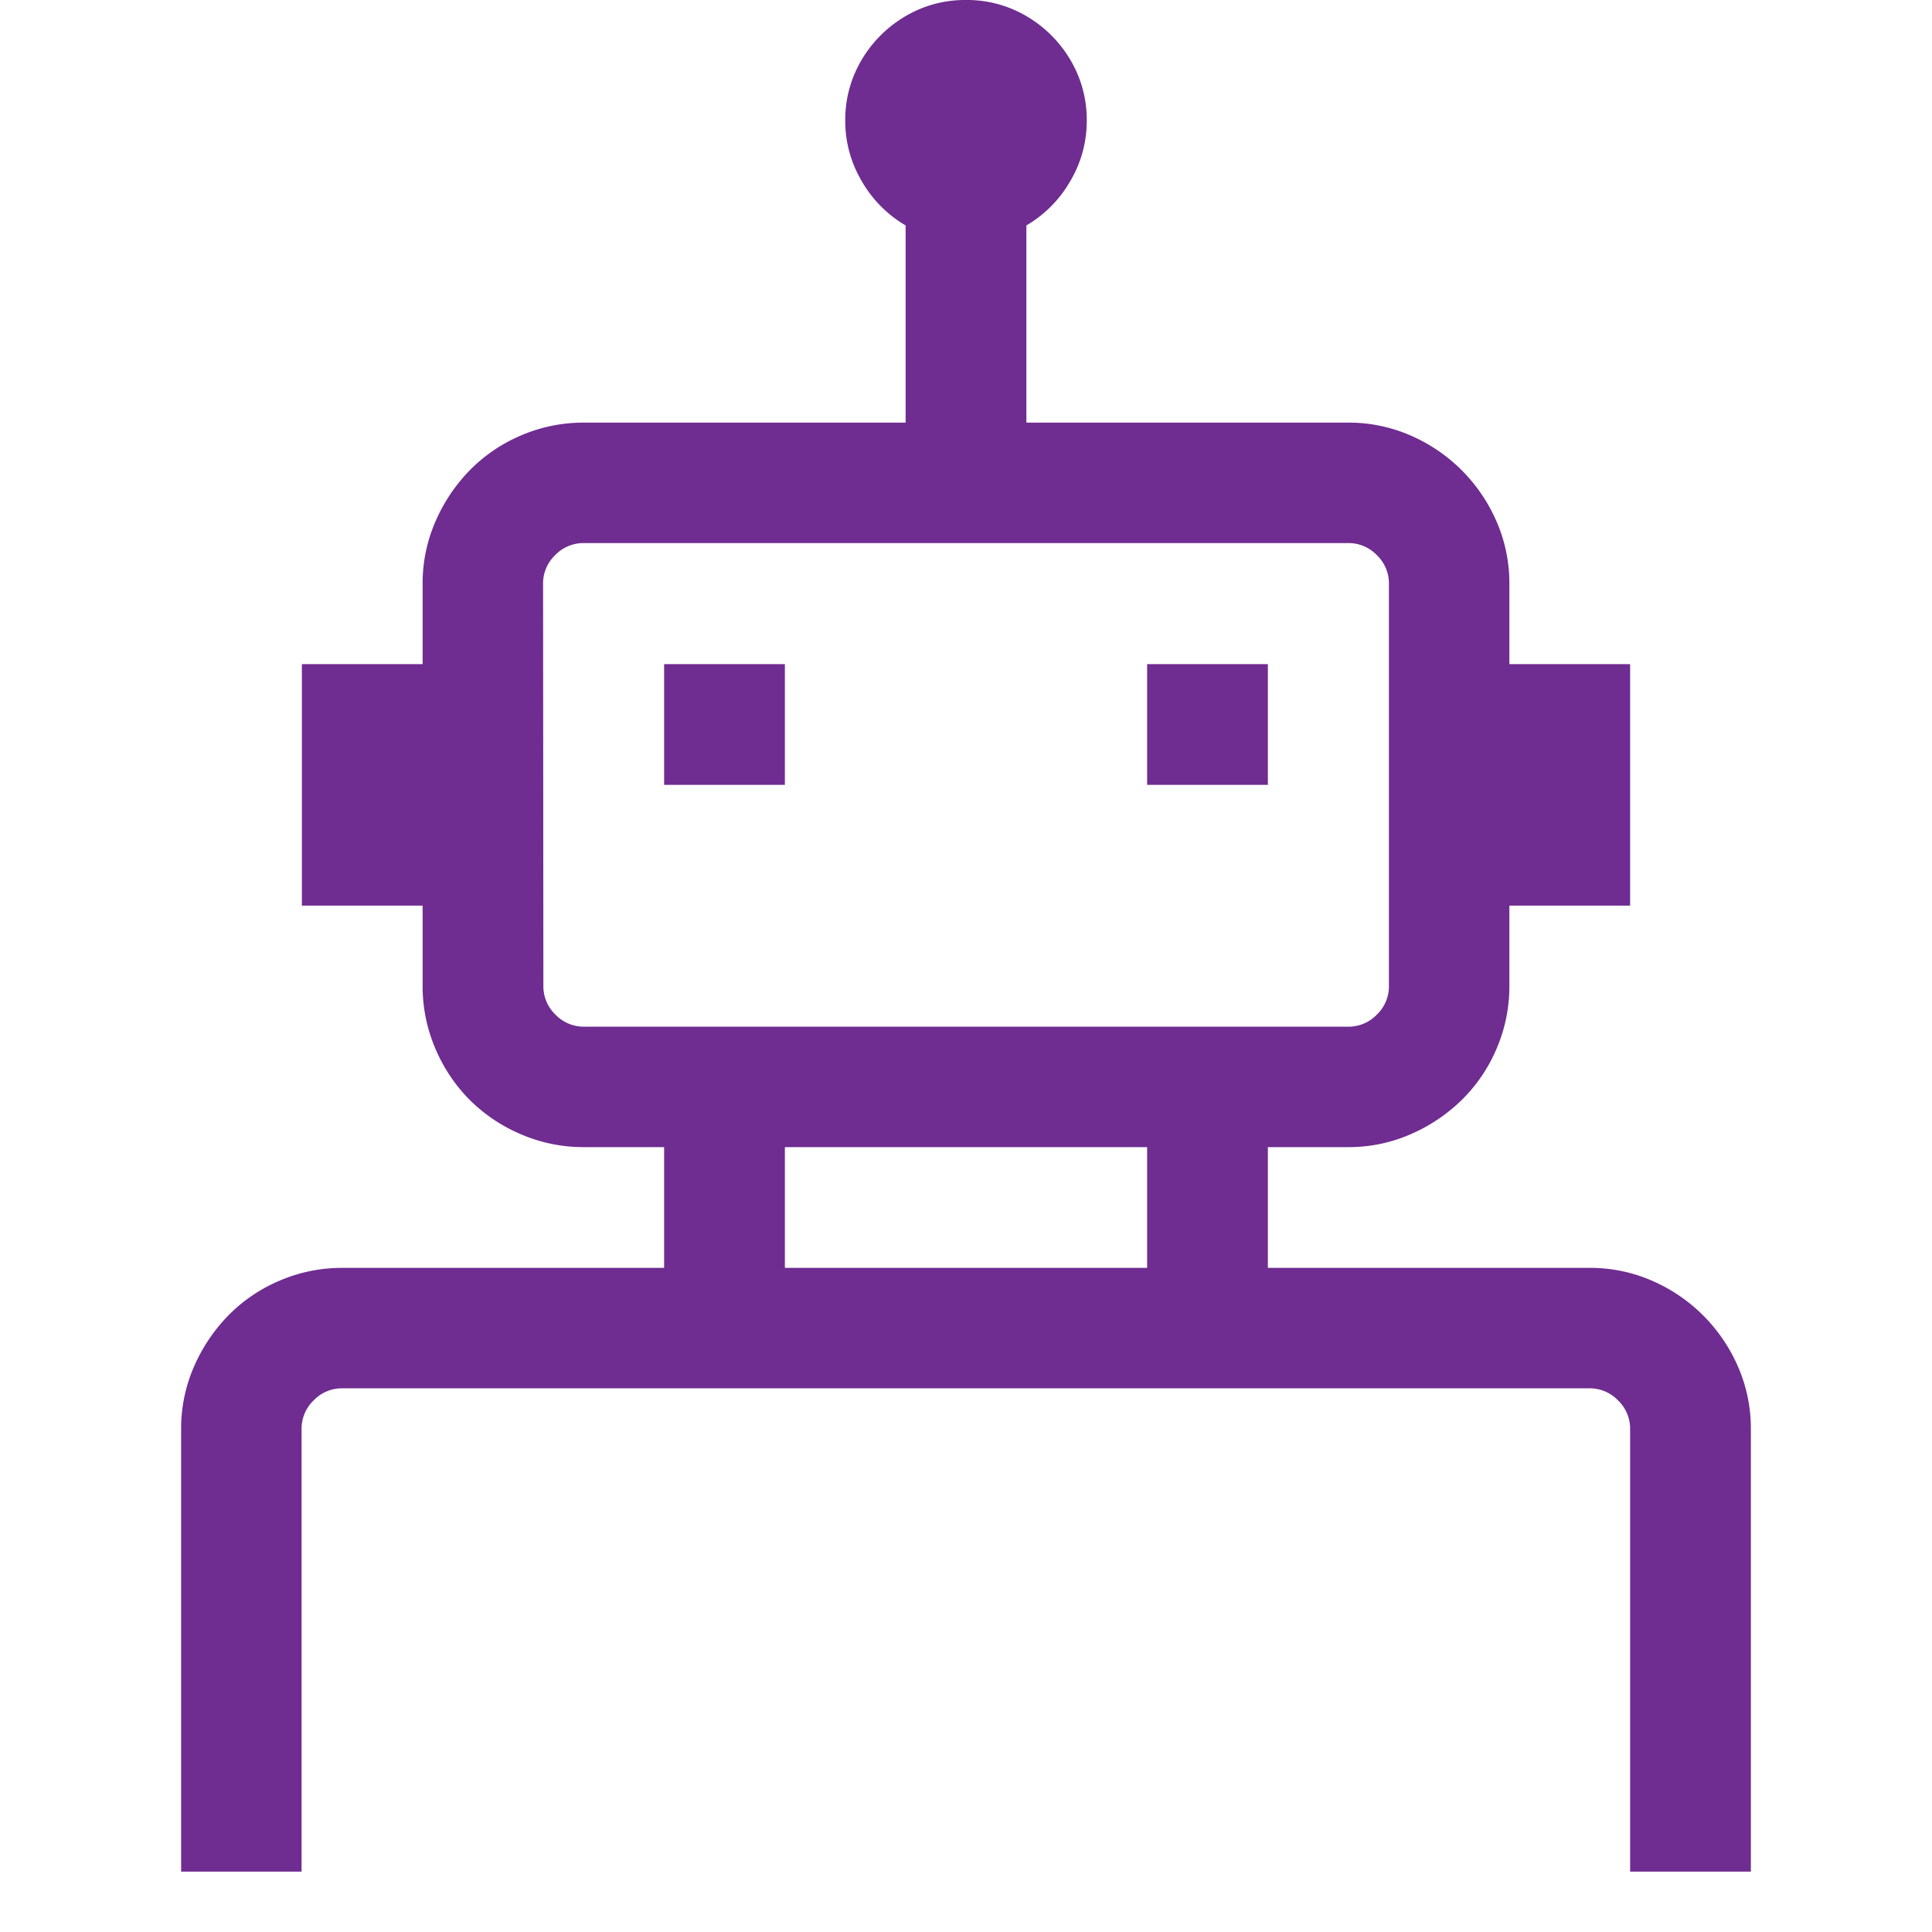 <svg xmlns="http://www.w3.org/2000/svg" width="32" height="32" viewBox="0 0 32 32"><g transform="translate(-793 -952)"><rect width="32" height="32" transform="translate(793 952)" fill="none"/><path d="M10-20h2v2H10Zm8,0h2v2H18Zm7.328,10a2.555,2.555,0,0,1,1.031.211,2.739,2.739,0,0,1,.852.578,2.739,2.739,0,0,1,.578.852A2.555,2.555,0,0,1,28-7.328V0H26V-7.328a.648.648,0,0,0-.2-.477.648.648,0,0,0-.477-.2H4.672a.648.648,0,0,0-.477.2.648.648,0,0,0-.2.477V0H2V-7.328a2.555,2.555,0,0,1,.211-1.031,2.809,2.809,0,0,1,.57-.852,2.623,2.623,0,0,1,.852-.578A2.61,2.61,0,0,1,4.672-10H10v-2H8.672a2.61,2.61,0,0,1-1.039-.211,2.687,2.687,0,0,1-.852-.57,2.687,2.687,0,0,1-.57-.852A2.61,2.61,0,0,1,6-14.672V-16H4v-4H6v-1.328a2.555,2.555,0,0,1,.211-1.031,2.809,2.809,0,0,1,.57-.852,2.623,2.623,0,0,1,.852-.578A2.61,2.61,0,0,1,8.672-24H14v-3.266A2.006,2.006,0,0,1,13.273-28,1.953,1.953,0,0,1,13-29a1.938,1.938,0,0,1,.156-.781,2.033,2.033,0,0,1,.43-.633,2.033,2.033,0,0,1,.633-.43A1.938,1.938,0,0,1,15-31a1.938,1.938,0,0,1,.781.156,2.033,2.033,0,0,1,.633.43,2.033,2.033,0,0,1,.43.633A1.938,1.938,0,0,1,17-29a1.953,1.953,0,0,1-.273,1,2.006,2.006,0,0,1-.727.734V-24h5.328a2.555,2.555,0,0,1,1.031.211,2.739,2.739,0,0,1,.852.578,2.739,2.739,0,0,1,.578.852A2.555,2.555,0,0,1,24-21.328V-20h2v4H24v1.328a2.61,2.61,0,0,1-.211,1.039,2.623,2.623,0,0,1-.578.852,2.809,2.809,0,0,1-.852.57A2.555,2.555,0,0,1,21.328-12H20v2ZM8-14.672a.648.648,0,0,0,.2.477.648.648,0,0,0,.477.2H21.328a.648.648,0,0,0,.477-.2.648.648,0,0,0,.2-.477v-6.656a.648.648,0,0,0-.2-.477.648.648,0,0,0-.477-.2H8.672a.648.648,0,0,0-.477.2.648.648,0,0,0-.2.477ZM12-10h6v-2H12Z" transform="translate(794 983)" fill="#6f2c91"/></g></svg>
